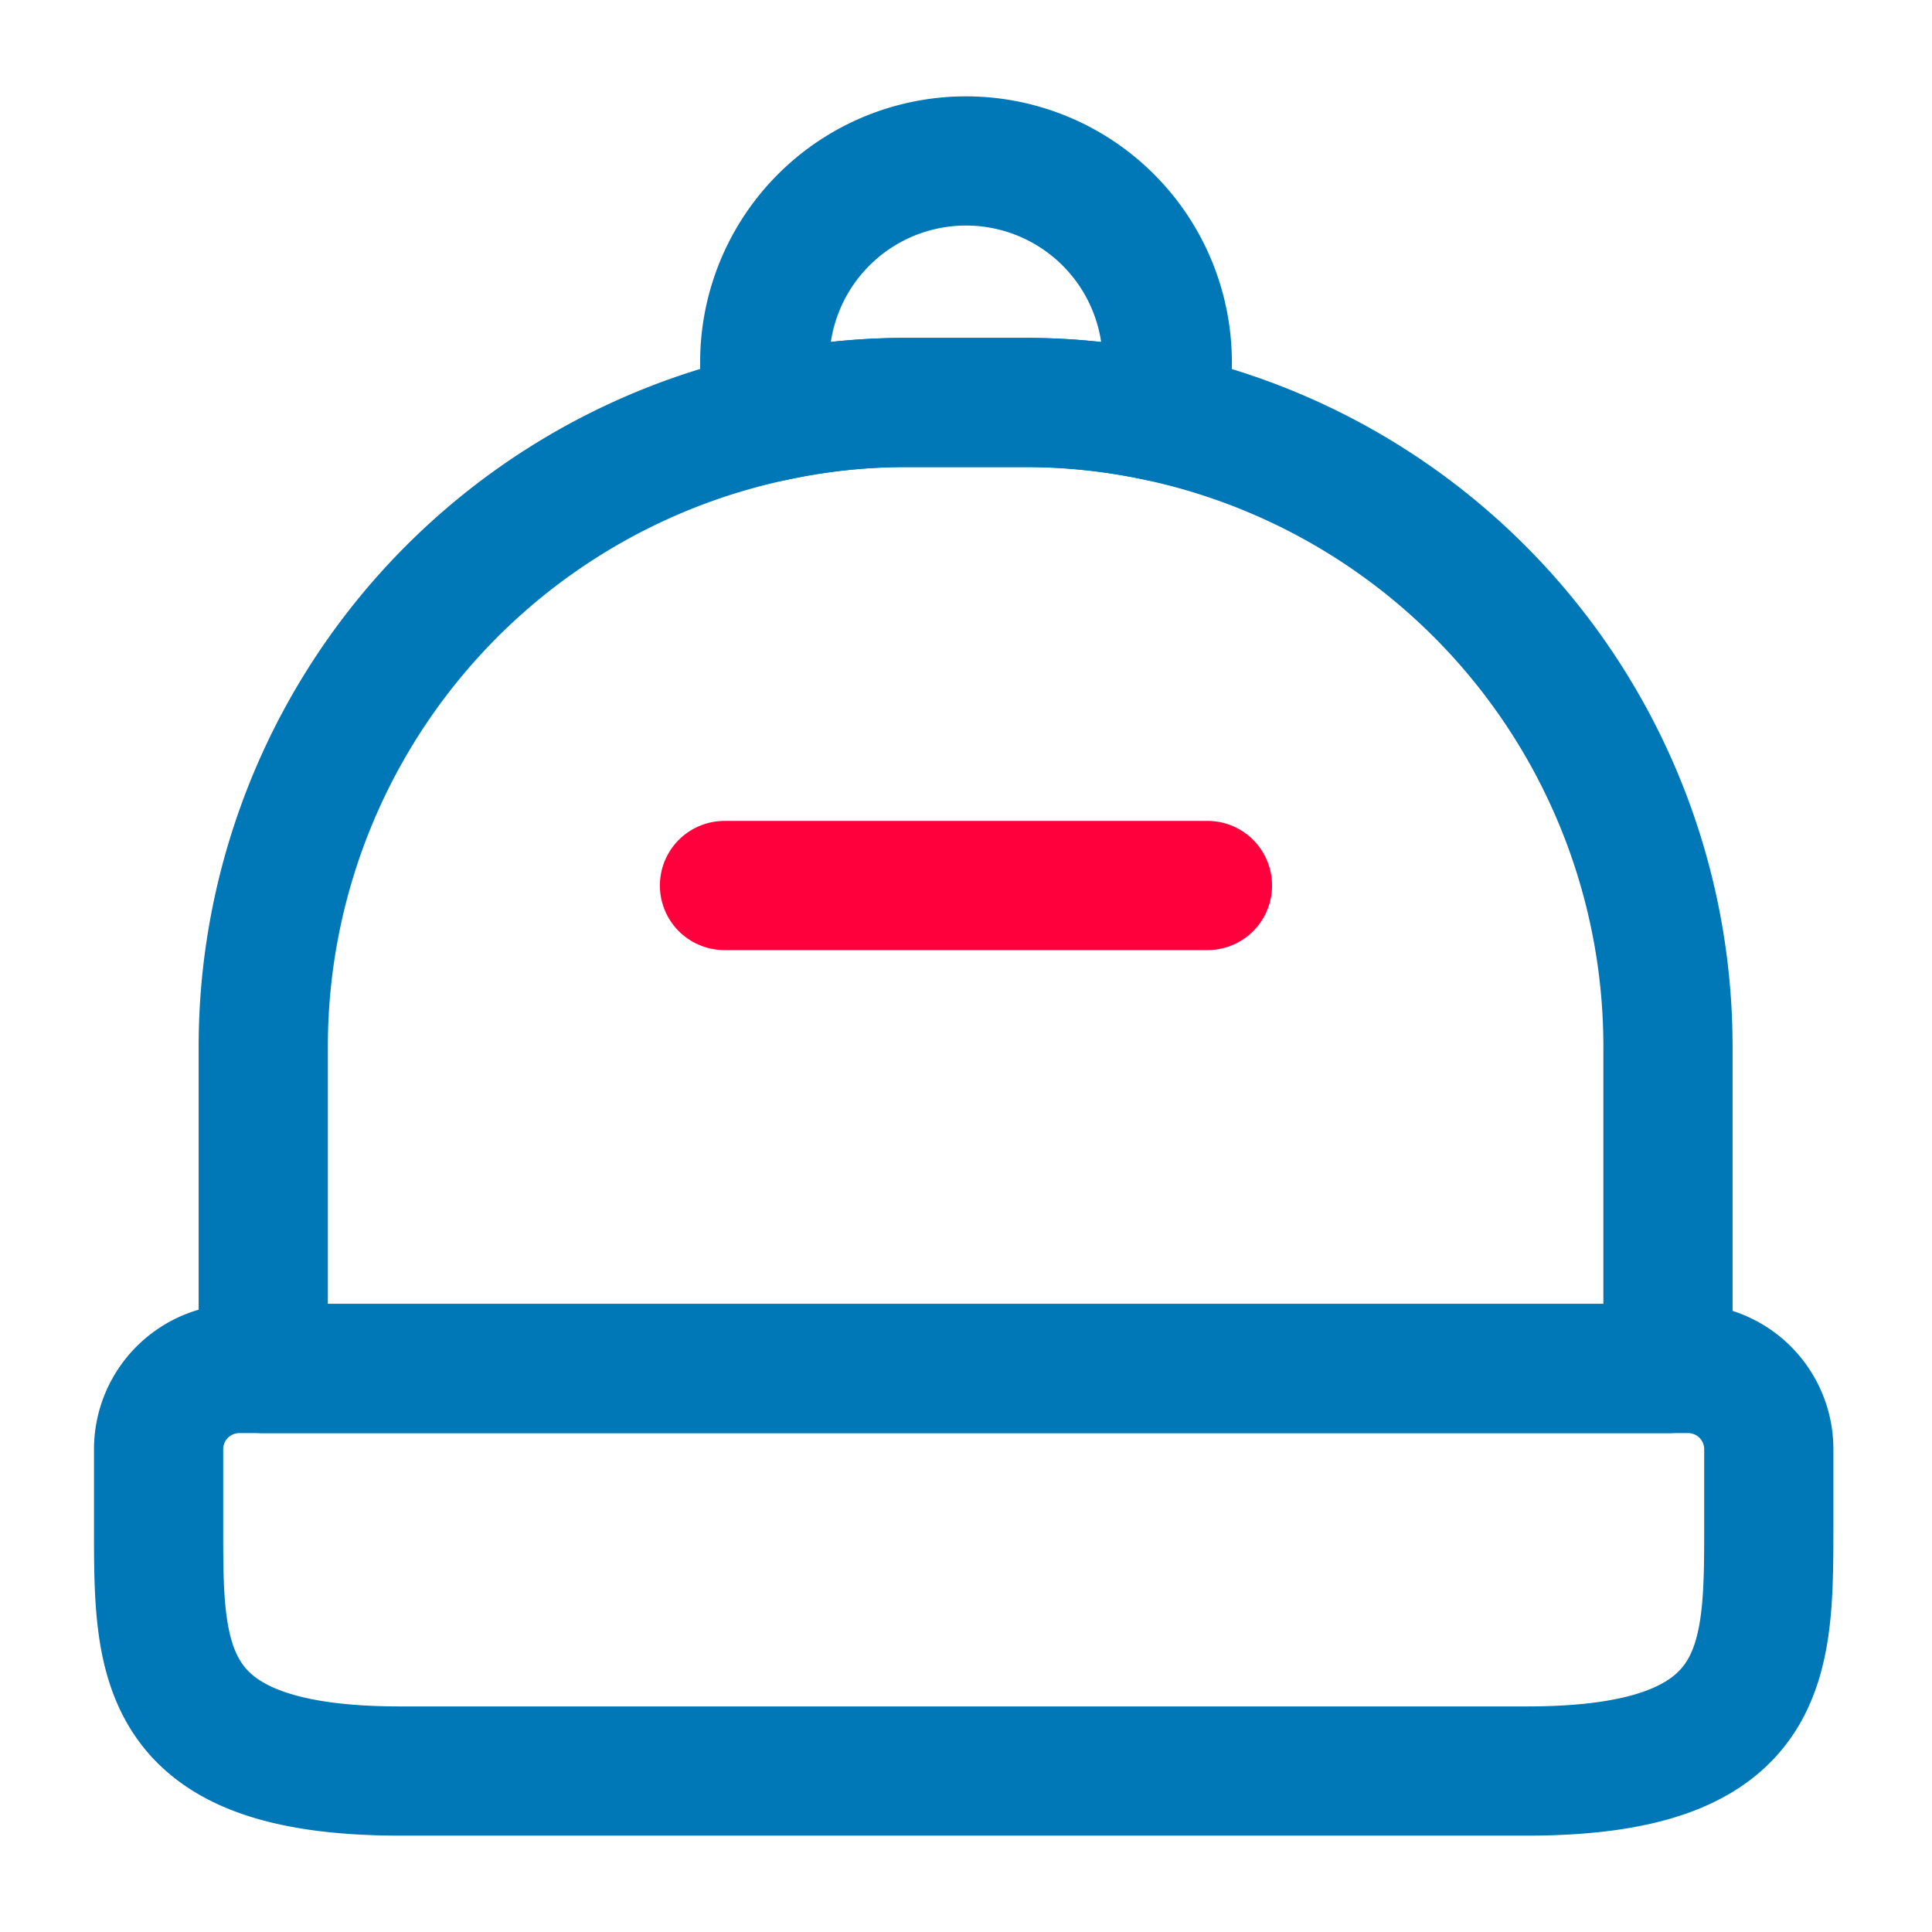 <svg id="vuesax_linear_reserve" data-name="vuesax/linear/reserve" xmlns="http://www.w3.org/2000/svg" width="37.385" height="37.385" viewBox="0 0 37.385 37.385">
  <g id="reserve">
    <path id="Vector" d="M26.481,7.789H4.673C0,7.789,0,5.686,0,3.115V1.558A1.562,1.562,0,0,1,1.558,0H29.6a1.562,1.562,0,0,1,1.558,1.558V3.115C31.154,5.686,31.154,7.789,26.481,7.789Z" transform="translate(3.069 26.481)" fill="none" stroke="#0077b6" stroke-linecap="round" stroke-linejoin="round" stroke-width="2.5"/>
    <path id="Vector-2" data-name="Vector" d="M27.182,12.462v6.231H0V12.462A12.463,12.463,0,0,1,9.845.28,12.029,12.029,0,0,1,12.462,0H14.72a12.173,12.173,0,0,1,2.633.28A12.463,12.463,0,0,1,27.182,12.462Z" transform="translate(5.094 7.789)" fill="none" stroke="#0077b6" stroke-linecap="round" stroke-linejoin="round" stroke-width="2.5"/>
    <path id="Vector-3" data-name="Vector" d="M0,0H37.385V37.385H0Z" fill="none" opacity="0"/>
    <path id="Vector-4" data-name="Vector" d="M7.789,3.894a3.951,3.951,0,0,1-.14,1.059,12.173,12.173,0,0,0-2.633-.28H2.757a12.029,12.029,0,0,0-2.617.28A3.951,3.951,0,0,1,0,3.894a3.894,3.894,0,0,1,7.789,0Z" transform="translate(14.798 3.115)" fill="none" stroke="#0077b6" stroke-linecap="round" stroke-linejoin="round" stroke-width="2.5"/>
    <path id="Vector-5" data-name="Vector" d="M9.346,0H0" transform="translate(14.019 17.135)" fill="none" stroke="#ff003d" stroke-linecap="round" stroke-linejoin="round" stroke-width="2.5"/>
  </g>
</svg>
